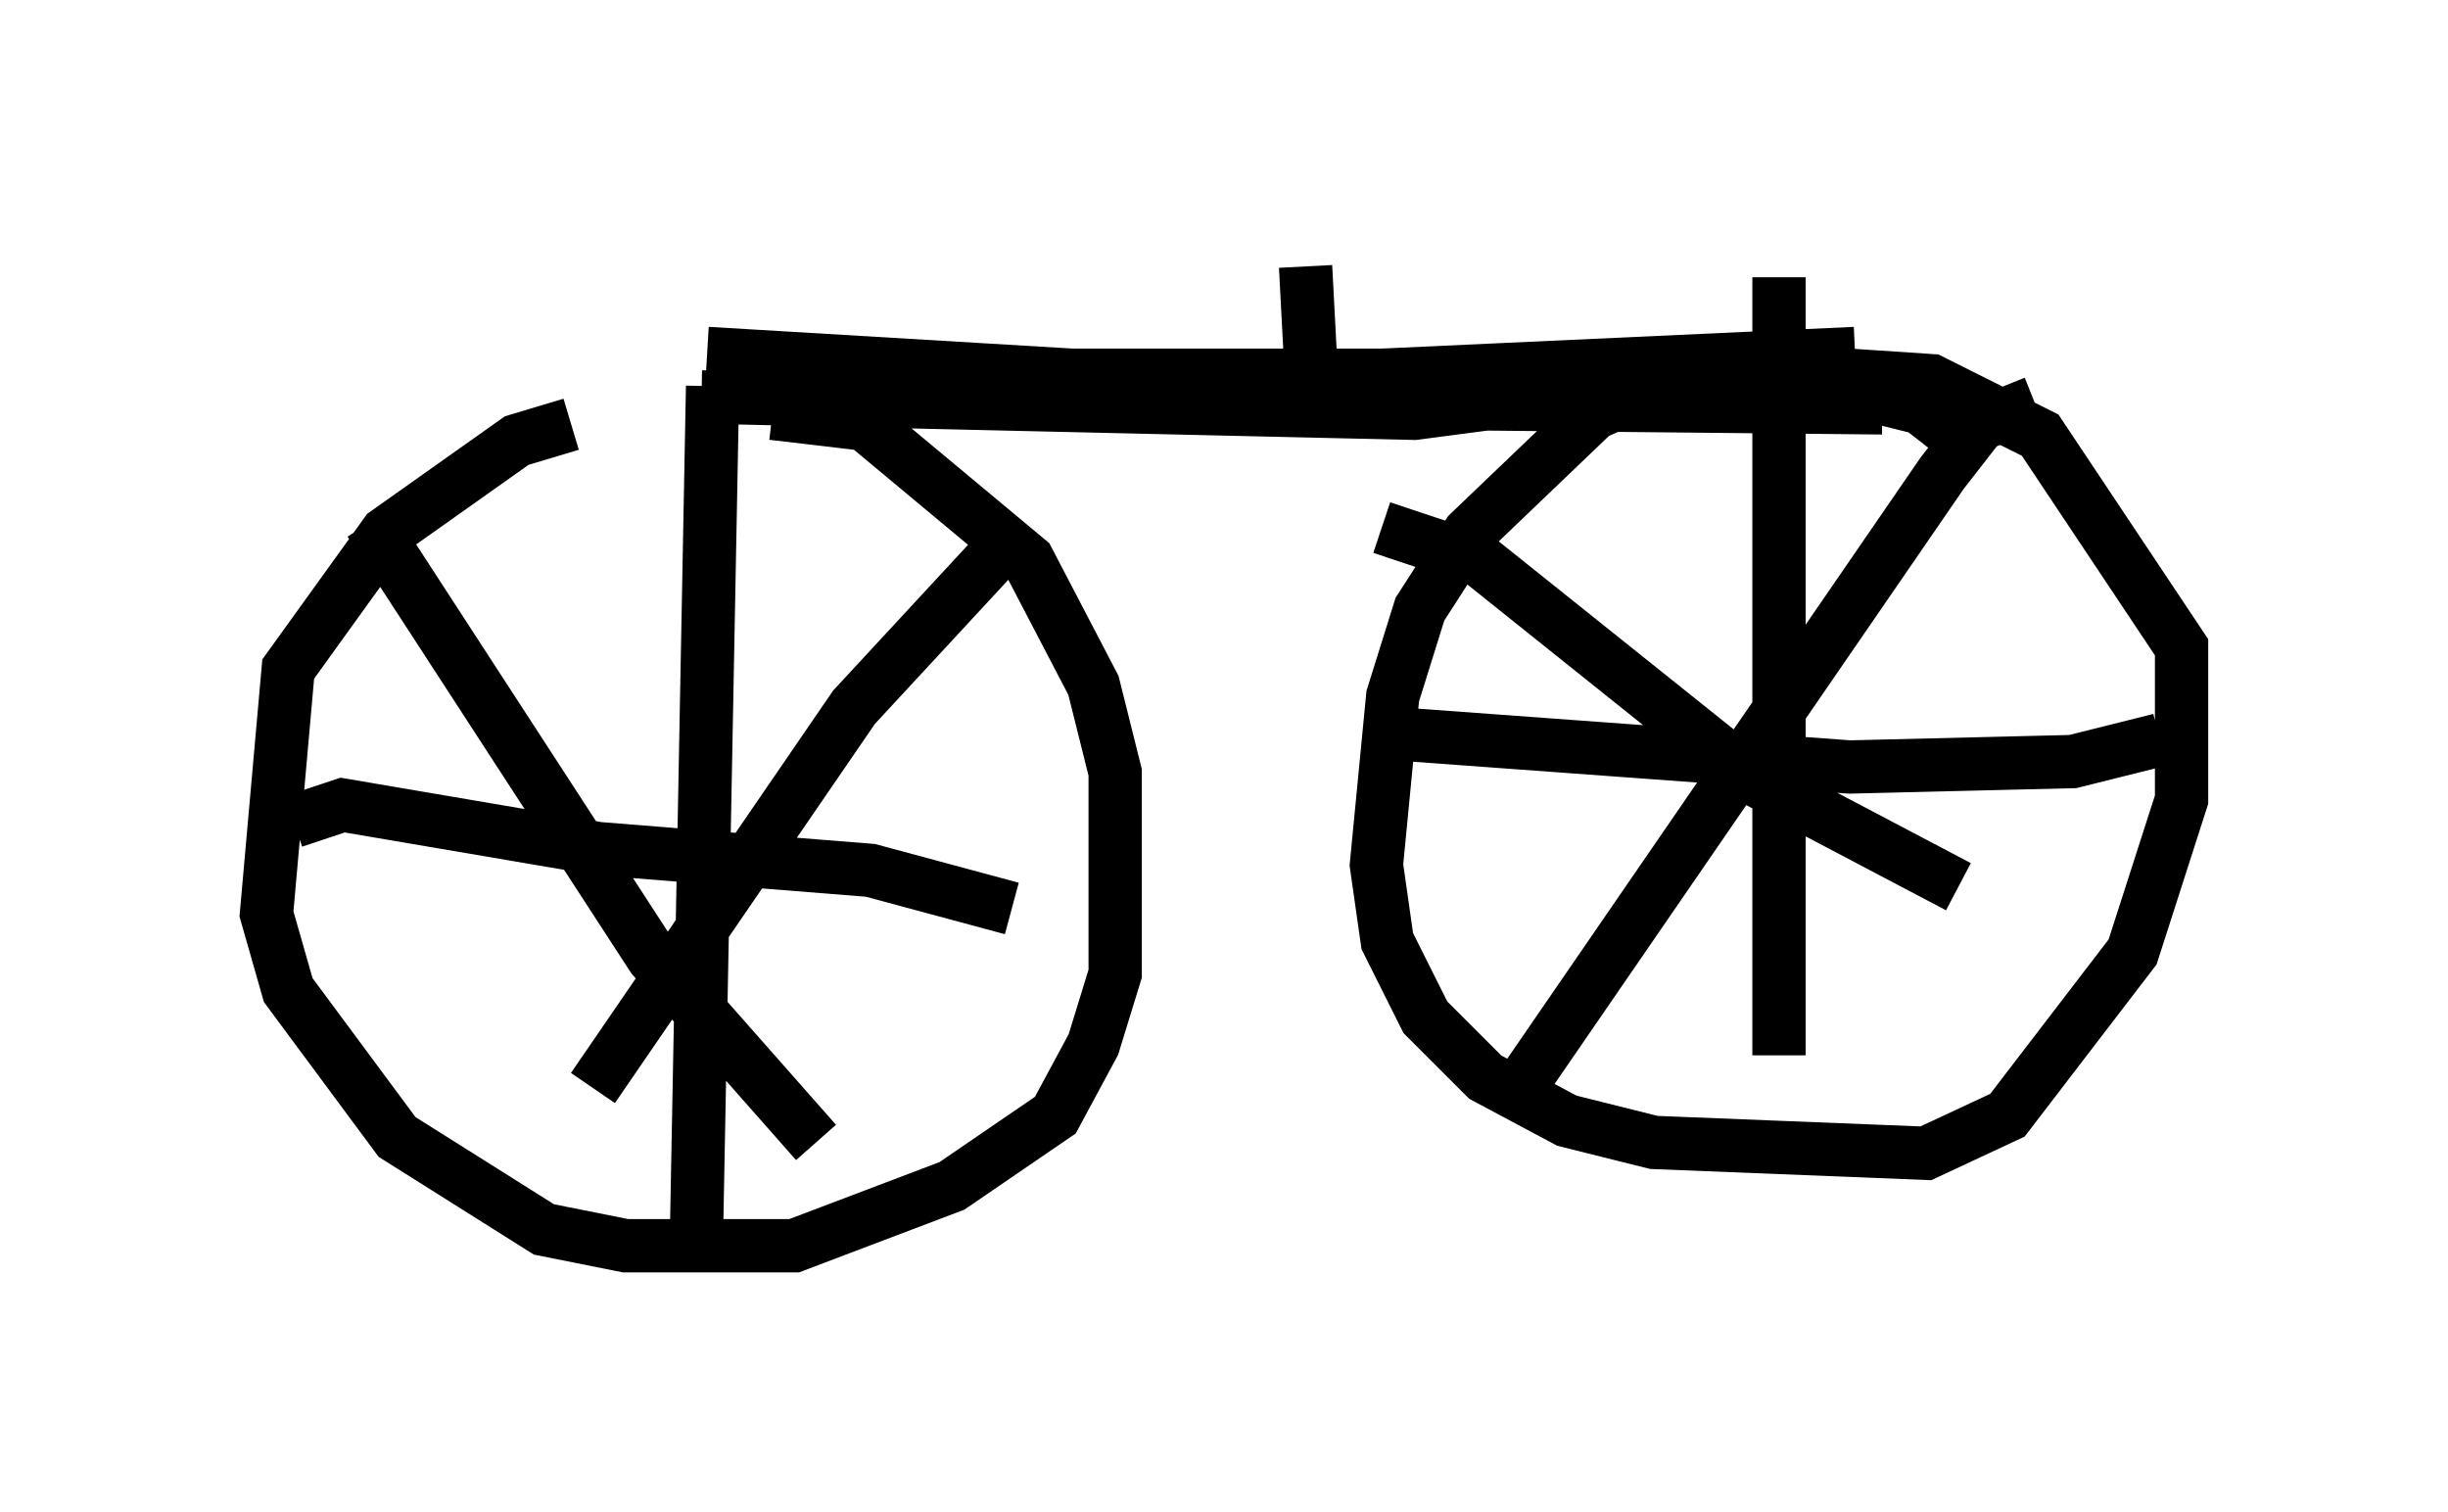 <?xml version="1.0" encoding="utf-8" ?>
<svg baseProfile="full" height="28.375" version="1.1" width="45.934" xmlns="http://www.w3.org/2000/svg" xmlns:ev="http://www.w3.org/2001/xml-events" xmlns:xlink="http://www.w3.org/1999/xlink"><defs /><rect fill="white" height="28.375" width="45.934" x="0" y="0" /><path d="M14.086, 7.96 m-3.369, 0.0 l-1.021, 0.306 -2.45, 1.735 l-1.838, 2.552 -0.408, 4.594 l0.408, 1.429 2.042, 2.756 l2.756, 1.735 1.531, 0.306 l3.165, 0.0 2.96, -1.123 l1.94, -1.327 0.715, -1.327 l0.408, -1.327 0.0, -3.777 l-0.408, -1.633 -1.225, -2.348 l-3.063, -2.552 -1.735, -0.204 m-1.123, -0.51 l-0.306, 16.129 m-7.554, -7.963 l0.919, -0.306 4.798, 0.817 l5.104, 0.408 2.654, 0.715 m-0.408, -6.533 l-2.552, 2.756 -4.9, 7.146 m-4.185, -10.617 l5.308, 8.167 3.063, 3.471 m21.642, -13.067 l-0.919, -0.715 -1.225, -0.306 l-3.267, -0.306 -1.633, 0.715 l-2.348, 2.246 -0.919, 1.429 l-0.51, 1.633 -0.306, 3.165 l0.204, 1.429 0.715, 1.429 l1.123, 1.123 1.531, 0.817 l1.633, 0.408 5.104, 0.204 l1.531, -0.715 2.348, -3.063 l0.919, -2.858 0.0, -2.858 l-2.654, -3.981 -2.042, -1.021 l-1.531, -0.102 m-1.327, -1.838 l0.0, 14.598 m-7.044, -6.023 l8.371, 0.613 4.185, -0.102 l1.633, -0.408 m-2.348, -6.329 l-1.021, 0.408 -0.715, 0.919 l-7.861, 11.433 m-2.654, -10.413 l1.838, 0.613 5.104, 4.083 l3.879, 2.042 m-23.377, -9.596 l1.429, 0.408 20.519, 0.204 m-22.05, -1.021 l6.84, 0.408 13.883, 0.0 l-1.225, -0.102 -6.227, 0.817 l-13.373, -0.306 8.779, 0.102 l3.981, -0.51 8.881, -0.408 m-10.208, 0.306 l-0.102, -1.94 " fill="none" stroke="black" stroke-width="1" /></svg>